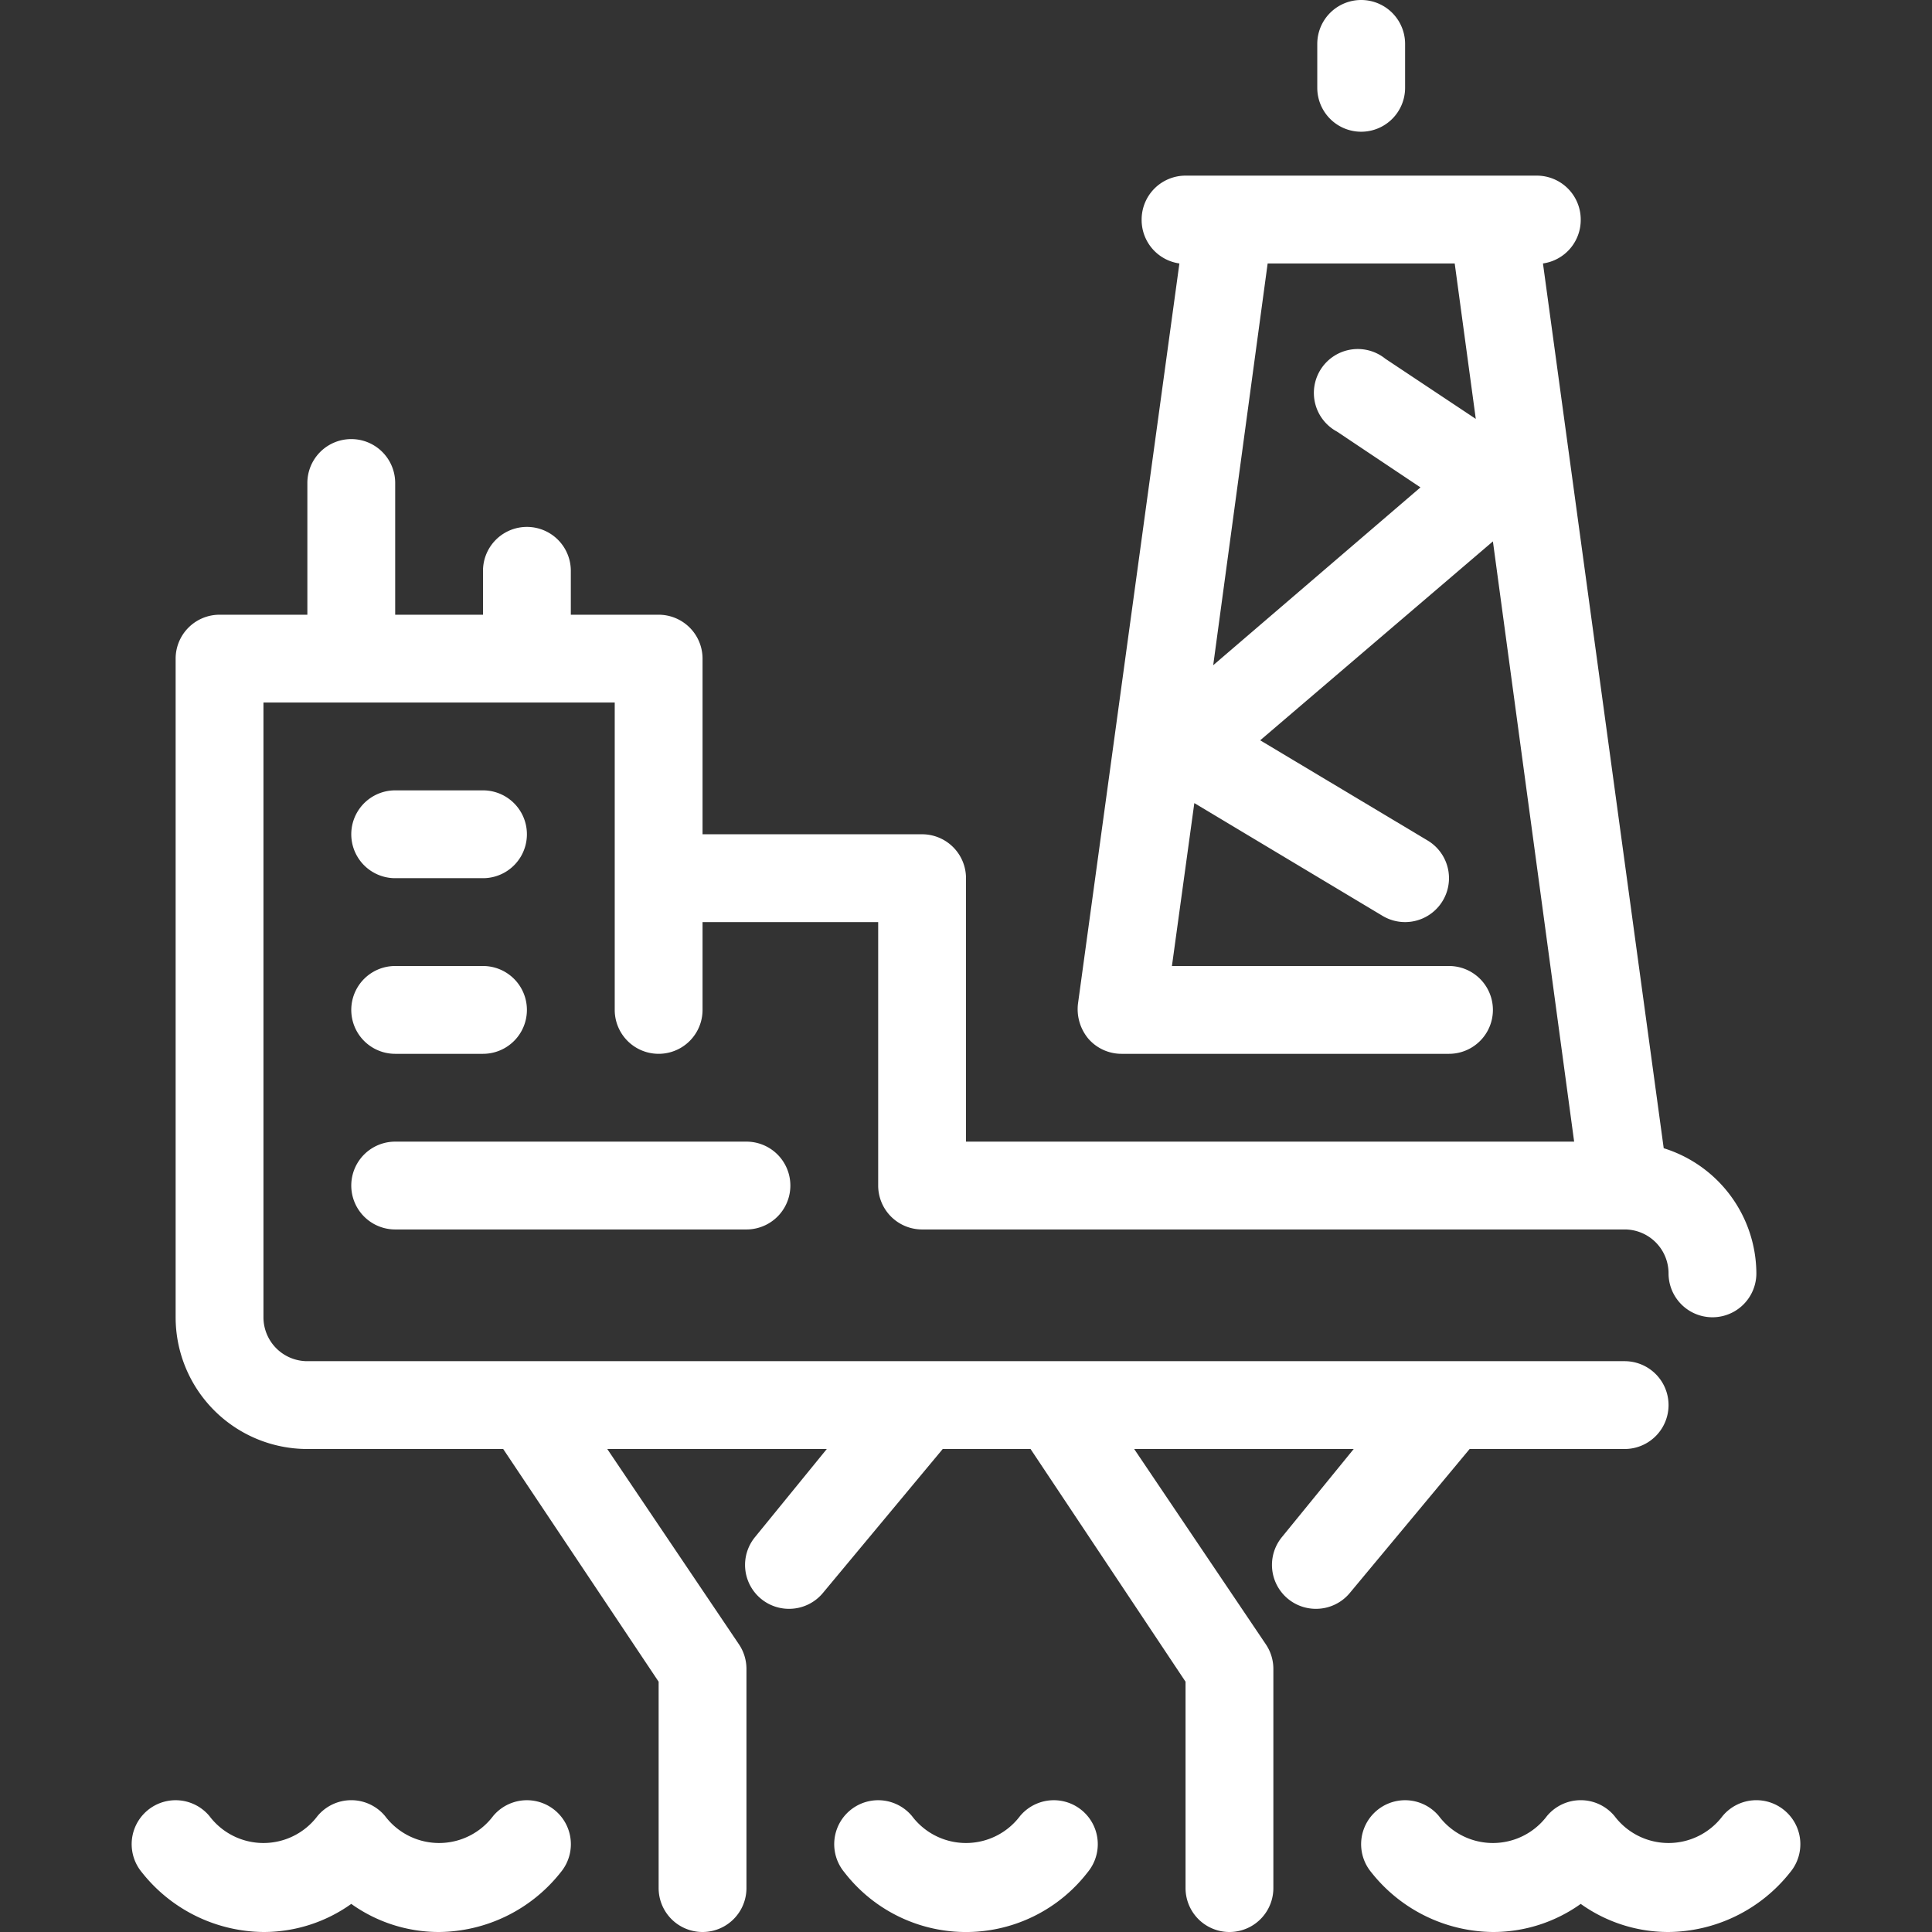 <svg xmlns="http://www.w3.org/2000/svg" viewBox="0 0 44 44"><rect x="0" y="0" width="44" height="44" fill="#333333" stroke="none"/><defs><style>.cls-1{fill:#fff;}</style></defs><title>cws-icon-oil-rig</title><g id="oil_rig"><path class="cls-1" d="M37,33a1,1,0,0,0,0-2H7a1,1,0,0,1-1-1V16h8v7a1,1,0,0,0,2,0V21h4v6a1,1,0,0,0,1,1H37a1,1,0,0,1,1,1,1,1,0,0,0,2,0,3,3,0,0,0-2.11-2.85L35.14,6A1,1,0,0,0,36,5a1,1,0,0,0-1-1H27a1,1,0,0,0-1,1,1,1,0,0,0,.86,1L24.55,22.86a1.05,1.05,0,0,0,.24.8,1,1,0,0,0,.76.34H33a1,1,0,0,0,0-2H26.69l.51-3.71,4.29,2.57A1,1,0,0,0,32,21a1,1,0,0,0,.51-1.86L28.7,16.86,34,12.33,35.85,26H22V20a1,1,0,0,0-1-1H16V15a1,1,0,0,0-1-1H13V13a1,1,0,0,0-2,0v1H9V11a1,1,0,0,0-2,0v3H5a1,1,0,0,0-1,1V30a3,3,0,0,0,3,3h4.46L15,38.3V43a1,1,0,0,0,2,0V38a1,1,0,0,0-.17-.55l-3-4.45h5l-1.63,2a1,1,0,0,0,.13,1.41,1,1,0,0,0,.64.23,1,1,0,0,0,.77-.36L21.47,33h2L27,38.3V43a1,1,0,0,0,2,0V38a1,1,0,0,0-.17-.55l-3-4.45h5l-1.63,2a1,1,0,0,0,.13,1.41,1,1,0,0,0,.64.23,1,1,0,0,0,.77-.36L33.47,33ZM33.61,9.54,31.55,8.17a1,1,0,1,0-1.1,1.66l1.9,1.27-4.72,4.05L28.87,6h4.26Z"/><path class="cls-1" d="M31,3a1,1,0,0,0,1-1V1a1,1,0,0,0-2,0V2A1,1,0,0,0,31,3Z"/><path class="cls-1" d="M23.23,41.36a1.54,1.54,0,0,1-2.46,0,1,1,0,1,0-1.54,1.28,3.5,3.5,0,0,0,5.54,0,1,1,0,0,0-1.54-1.28Z"/><path class="cls-1" d="M40.64,41.23a1,1,0,0,0-1.41.13,1.54,1.54,0,0,1-2.46,0,1,1,0,0,0-1.54,0,1.54,1.54,0,0,1-2.46,0,1,1,0,0,0-1.54,1.28A3.57,3.57,0,0,0,34,44a3.43,3.43,0,0,0,2-.64A3.43,3.43,0,0,0,38,44a3.57,3.57,0,0,0,2.77-1.36A1,1,0,0,0,40.64,41.23Z"/><path class="cls-1" d="M11.23,41.36a1.54,1.54,0,0,1-2.46,0,1,1,0,0,0-1.54,0,1.54,1.54,0,0,1-2.46,0,1,1,0,0,0-1.54,1.28A3.57,3.57,0,0,0,6,44a3.43,3.43,0,0,0,2-.64A3.43,3.43,0,0,0,10,44a3.57,3.57,0,0,0,2.77-1.36,1,1,0,1,0-1.54-1.28Z"/><path class="cls-1" d="M9,20h2a1,1,0,0,0,0-2H9a1,1,0,0,0,0,2Z"/><path class="cls-1" d="M9,24h2a1,1,0,0,0,0-2H9a1,1,0,0,0,0,2Z"/><path class="cls-1" d="M9,28h8a1,1,0,0,0,0-2H9a1,1,0,0,0,0,2Z"/></g></svg>